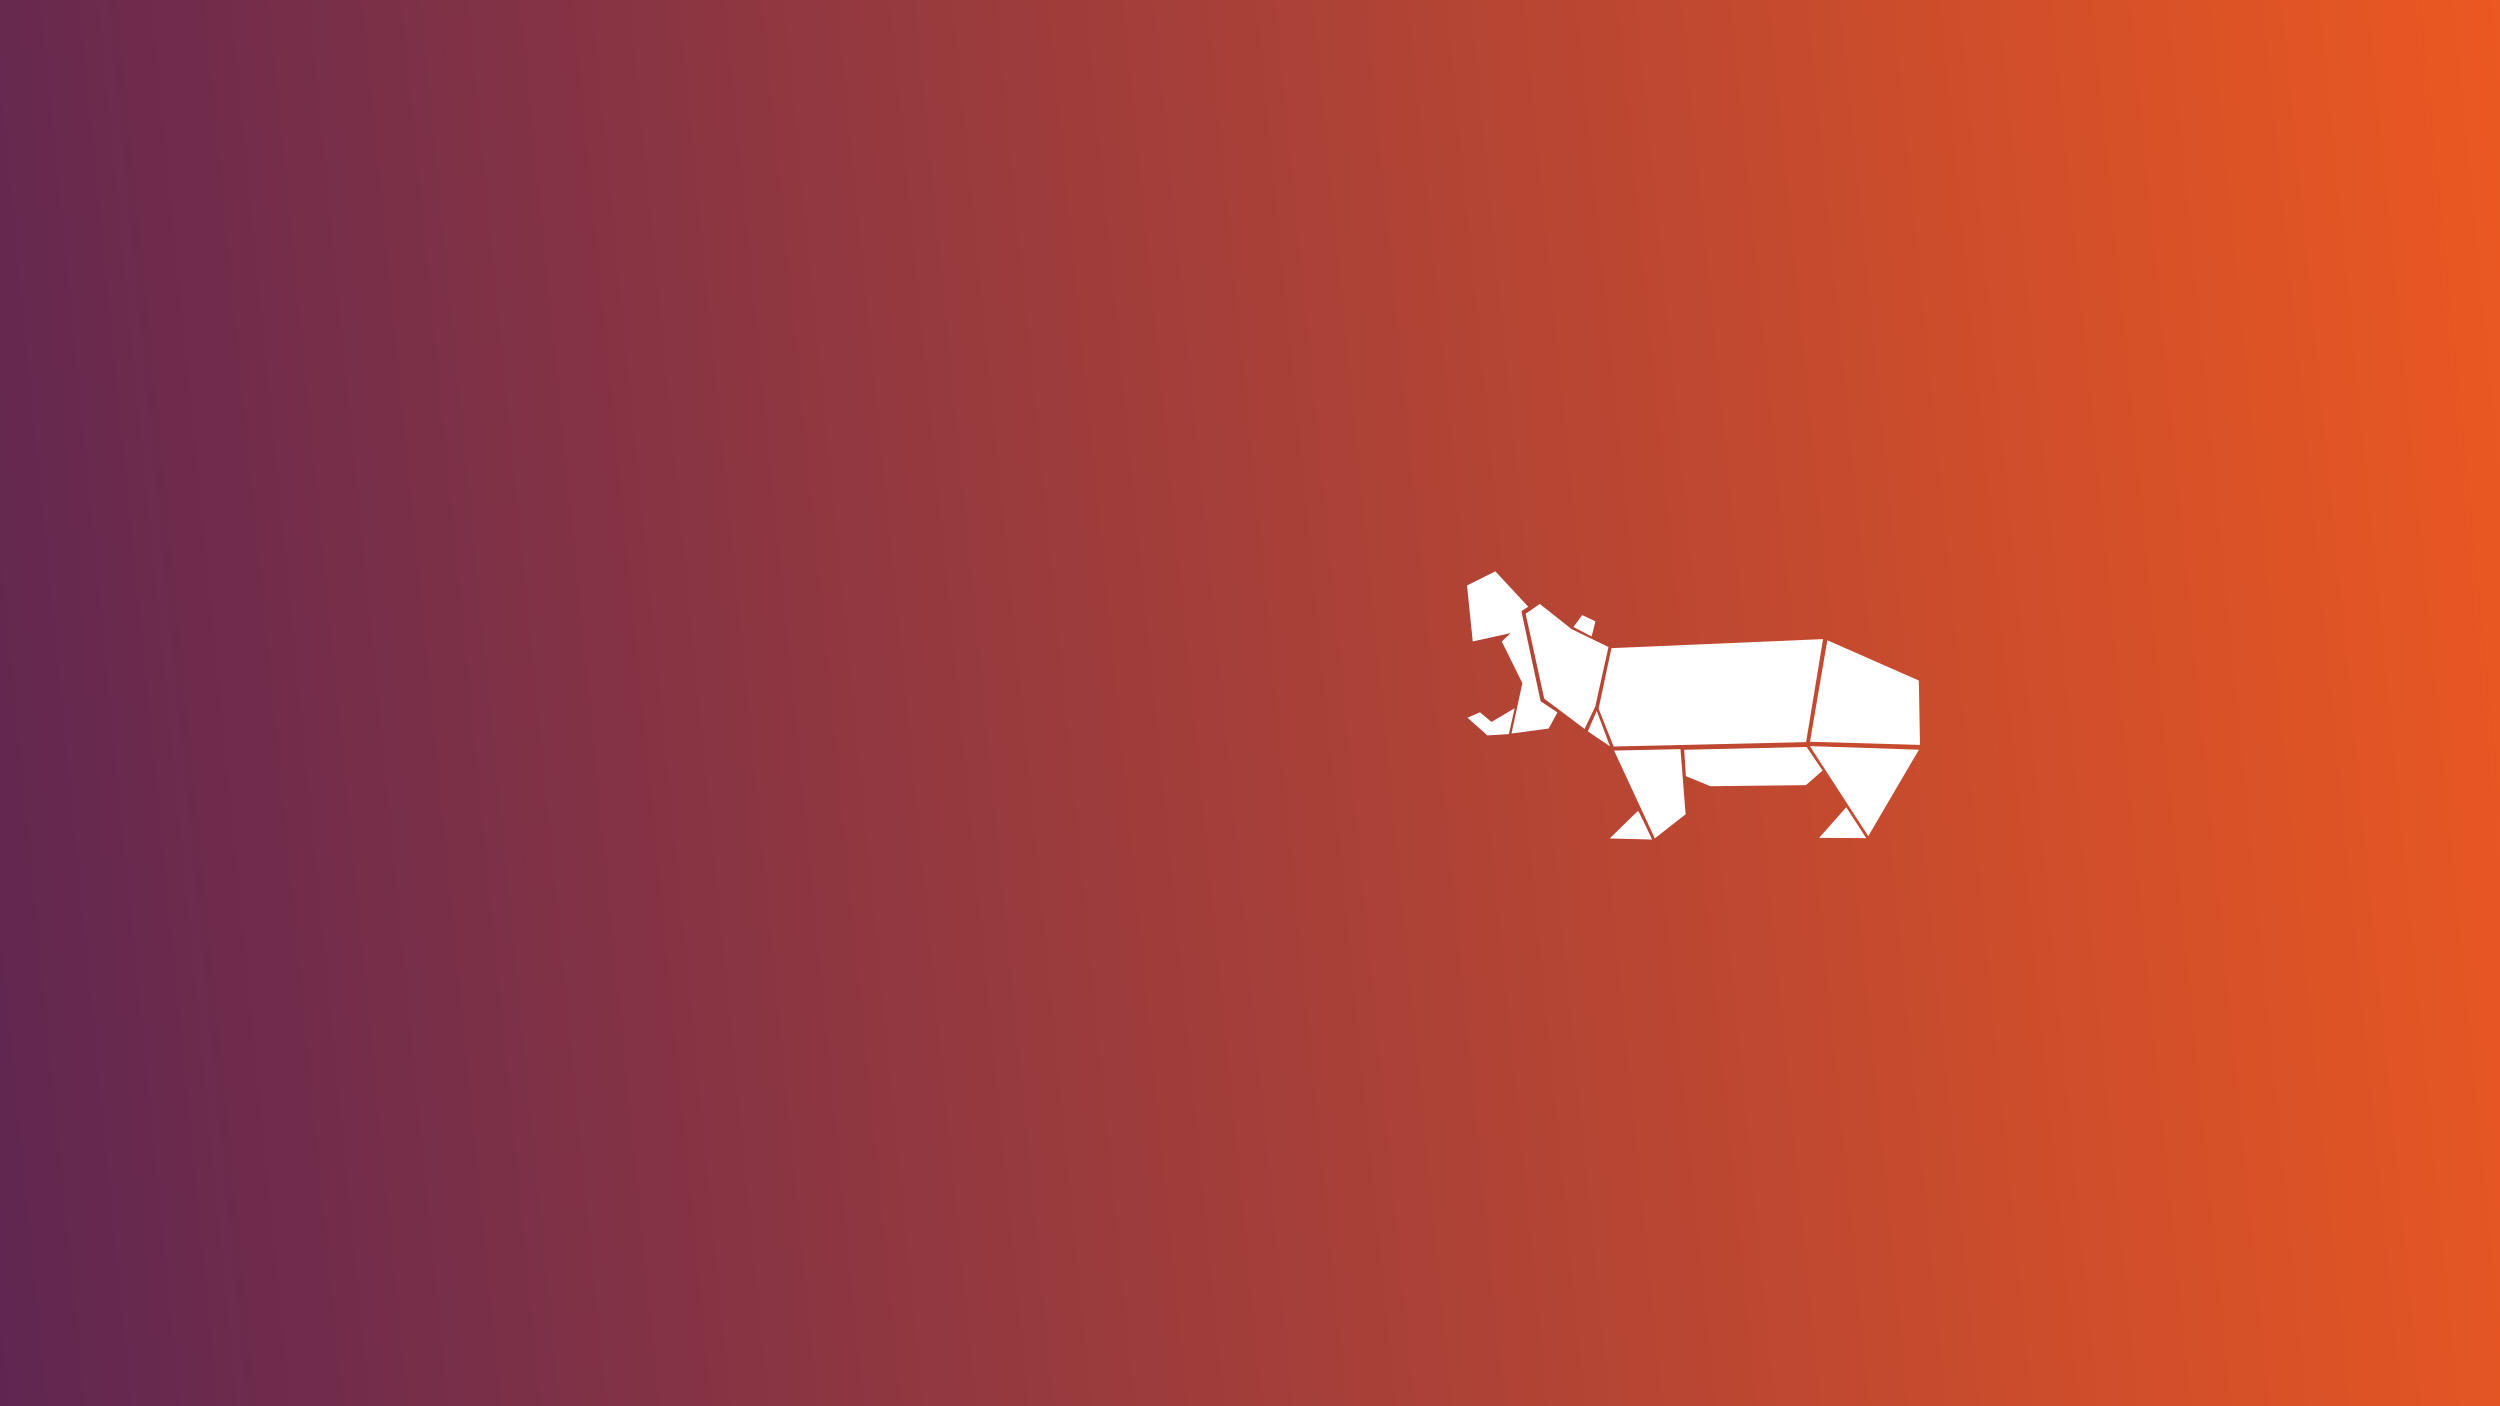 <?xml version="1.0" encoding="UTF-8" standalone="no"?>
<svg
   xmlns:dc="http://purl.org/dc/elements/1.1/"
   xmlns:cc="http://creativecommons.org/ns#"
   xmlns:rdf="http://www.w3.org/1999/02/22-rdf-syntax-ns#"
   xmlns:svg="http://www.w3.org/2000/svg"
   xmlns="http://www.w3.org/2000/svg"
   xmlns:xlink="http://www.w3.org/1999/xlink"
   xmlns:sodipodi="http://sodipodi.sourceforge.net/DTD/sodipodi-0.dtd"
   xmlns:inkscape="http://www.inkscape.org/namespaces/inkscape"
   inkscape:version="1.0.2 (1.0.2+r75+1)"
   inkscape:export-ydpi="96"
   inkscape:export-xdpi="96"
   inkscape:export-filename="/datos/Sync/atareao.es/branding/fondo-youtube-gorilla.png"
   sodipodi:docname="fondo-youtube-hirsute-hippo.svg"
   viewBox="0 0 2560 1440"
   height="1440"
   width="2560"
   id="svg1005"
   version="1.1">
  <rect x="0" y="0" width="2560" height="1440" fill="#333333" stroke="none"/>
  <defs
     id="defs1009">
    <linearGradient
       id="linearGradient1590"
       inkscape:collect="always">
      <stop
         id="stop1586"
         offset="0"
         style="stop-color:#eb5821;stop-opacity:1" />
      <stop
         id="stop1588"
         offset="1"
         style="stop-color:#602651;stop-opacity:1" />
    </linearGradient>
    <linearGradient
       gradientTransform="translate(711.492,-382.05)"
       y2="760.03"
       x2="-706.347"
       y1="406.03"
       x1="793.653"
       gradientUnits="userSpaceOnUse"
       id="linearGradient1594"
       xlink:href="#linearGradient1590"
       inkscape:collect="always" />
    <linearGradient
       y2="760.03"
       x2="-706.347"
       y1="406.03"
       x1="793.653"
       gradientTransform="matrix(1.707,0,0,4.068,1205.5,-1651.646)"
       gradientUnits="userSpaceOnUse"
       id="linearGradient2152"
       xlink:href="#linearGradient1590"
       inkscape:collect="always" />
  </defs>
  <sodipodi:namedview
     inkscape:document-rotation="0"
     inkscape:current-layer="svg1005"
     inkscape:window-maximized="1"
     inkscape:window-y="44"
     inkscape:window-x="5"
     inkscape:cy="822.37507"
     inkscape:cx="749.25016"
     inkscape:zoom="0.2962963"
     fit-margin-bottom="0"
     fit-margin-right="0"
     fit-margin-left="0"
     fit-margin-top="0"
     showgrid="false"
     id="namedview1007"
     inkscape:window-height="1027"
     inkscape:window-width="1906"
     inkscape:pageshadow="2"
     inkscape:pageopacity="0"
     guidetolerance="10"
     gridtolerance="10"
     objecttolerance="10"
     borderopacity="1"
     bordercolor="#666666"
     pagecolor="#ffffff" />
  <rect
     y="-2.8421709e-14"
     x="-5.9631349e-09"
     height="1440"
     width="2560"
     id="rect1574"
     style="opacity:1;fill:url(#linearGradient2152);fill-opacity:1;fill-rule:nonzero;stroke:none;stroke-width:29.875;stroke-miterlimit:4;stroke-dasharray:none;stroke-opacity:1" />
  <g
     id="g1088"
     transform="translate(424.58,-226.978)">
    <path
       style="fill:#ffffff;fill-opacity:1;stroke:none;stroke-width:1px;stroke-linecap:butt;stroke-linejoin:miter;stroke-opacity:1"
       d="m 1465.963,1053.6 20.498,31.629 -48.245,-0.302 z"
       id="path986" />
    <path
       style="fill:#ffffff;fill-opacity:1;stroke:none;stroke-width:1px;stroke-linecap:butt;stroke-linejoin:miter;stroke-opacity:1"
       d="m 1488.528,1083.199 -59.808,-92.217 111.659,3.698 z"
       id="path988"
       sodipodi:nodetypes="cccc" />
    <path
       style="fill:#ffffff;fill-opacity:1;stroke:none;stroke-width:1px;stroke-linecap:butt;stroke-linejoin:miter;stroke-opacity:1"
       d="m 1428.85,986.552 112.641,3.206 -1.186,-65.919 -93.701,-41.22 z"
       id="path990"
       sodipodi:nodetypes="ccccc" />
    <path
       style="fill:#ffffff;fill-opacity:1;stroke:none;stroke-width:1px;stroke-linecap:butt;stroke-linejoin:miter;stroke-opacity:1"
       d="m 1225.537,890.653 -13.149,62.008 15.385,38.745 197.099,-4.497 17.359,-105.498 z"
       id="path992"
       sodipodi:nodetypes="cccccc" />
    <path
       style="fill:#ffffff;fill-opacity:1;stroke:none;stroke-width:1px;stroke-linecap:butt;stroke-linejoin:miter;stroke-opacity:1"
       d="m 1228.231,995.562 67.987,-1.477 5.274,66.676 -31.55,24.72 z"
       id="path994"
       sodipodi:nodetypes="ccccc" />
    <path
       style="fill:#ffffff;fill-opacity:1;stroke:none;stroke-width:1px;stroke-linecap:butt;stroke-linejoin:miter;stroke-opacity:1"
       d="m 1223.781,1085.547 43.383,1.122 c 0,0 -13.766,-29.556 -14.349,-29.356 -0.583,0.2 -29.034,28.234 -29.034,28.234 z"
       id="path996"
       sodipodi:nodetypes="ccsc" />
    <path
       style="fill:#ffffff;fill-opacity:1;stroke:none;stroke-width:1px;stroke-linecap:butt;stroke-linejoin:miter;stroke-opacity:1"
       d="m 1300.021,994.738 1.729,27 25.104,10.325 97.844,-1.096 17.072,-15.003 -16.367,-24.093 z"
       id="path998"
       sodipodi:nodetypes="ccccccc" />
    <path
       style="fill:#ffffff;fill-opacity:1;stroke:none;stroke-width:1px;stroke-linecap:butt;stroke-linejoin:miter;stroke-opacity:1"
       d="m 1210.474,954.937 -9.14,20.939 22.743,15.381 z"
       id="path1002"
       sodipodi:nodetypes="cccc" />
    <path
       style="fill:#ffffff;fill-opacity:1;stroke:none;stroke-width:1px;stroke-linecap:butt;stroke-linejoin:miter;stroke-opacity:1"
       d="m 1222.499,889.547 -13.523,60.807 -10.941,23.062 -41.301,-30.978 -19.078,-86.957 14.492,-10.079 32.456,25.722 z"
       id="path1004"
       sodipodi:nodetypes="cccccccc" />
    <path
       style="fill:#ffffff;fill-opacity:1;stroke:none;stroke-width:1px;stroke-linecap:butt;stroke-linejoin:miter;stroke-opacity:1"
       d="m 1186.625,869.029 18.608,9.722 c 0,0 3.97,-15.285 3.889,-15.522 -0.081,-0.237 -13.612,-6.347 -13.612,-6.347 z"
       id="path1006"
       sodipodi:nodetypes="ccccc" />
    <path
       style="fill:#ffffff;fill-opacity:1;stroke:none;stroke-width:1px;stroke-linecap:butt;stroke-linejoin:miter;stroke-opacity:1"
       d="m 1140.323,848.257 -33.662,-36.237 -29.022,14.469 5.877,57.3 38.741,-8.532 -8.991,8.623 21.068,42.613 -11.135,51.563 38.062,-5.056 8.952,-16.548 -17.183,-11.342 -19.547,-91.453 0.374,-1.224 z"
       id="path1008" />
    <path
       style="fill:#ffffff;fill-opacity:1;stroke:none;stroke-width:1px;stroke-linecap:butt;stroke-linejoin:miter;stroke-opacity:1"
       d="m 1090.898,956.387 11.828,9.828 23.697,-14.03 -5.919,26.527 -22.018,1.331 -20.396,-18.137 z"
       id="path1010"
       sodipodi:nodetypes="ccccccc" />
  </g>
</svg>
